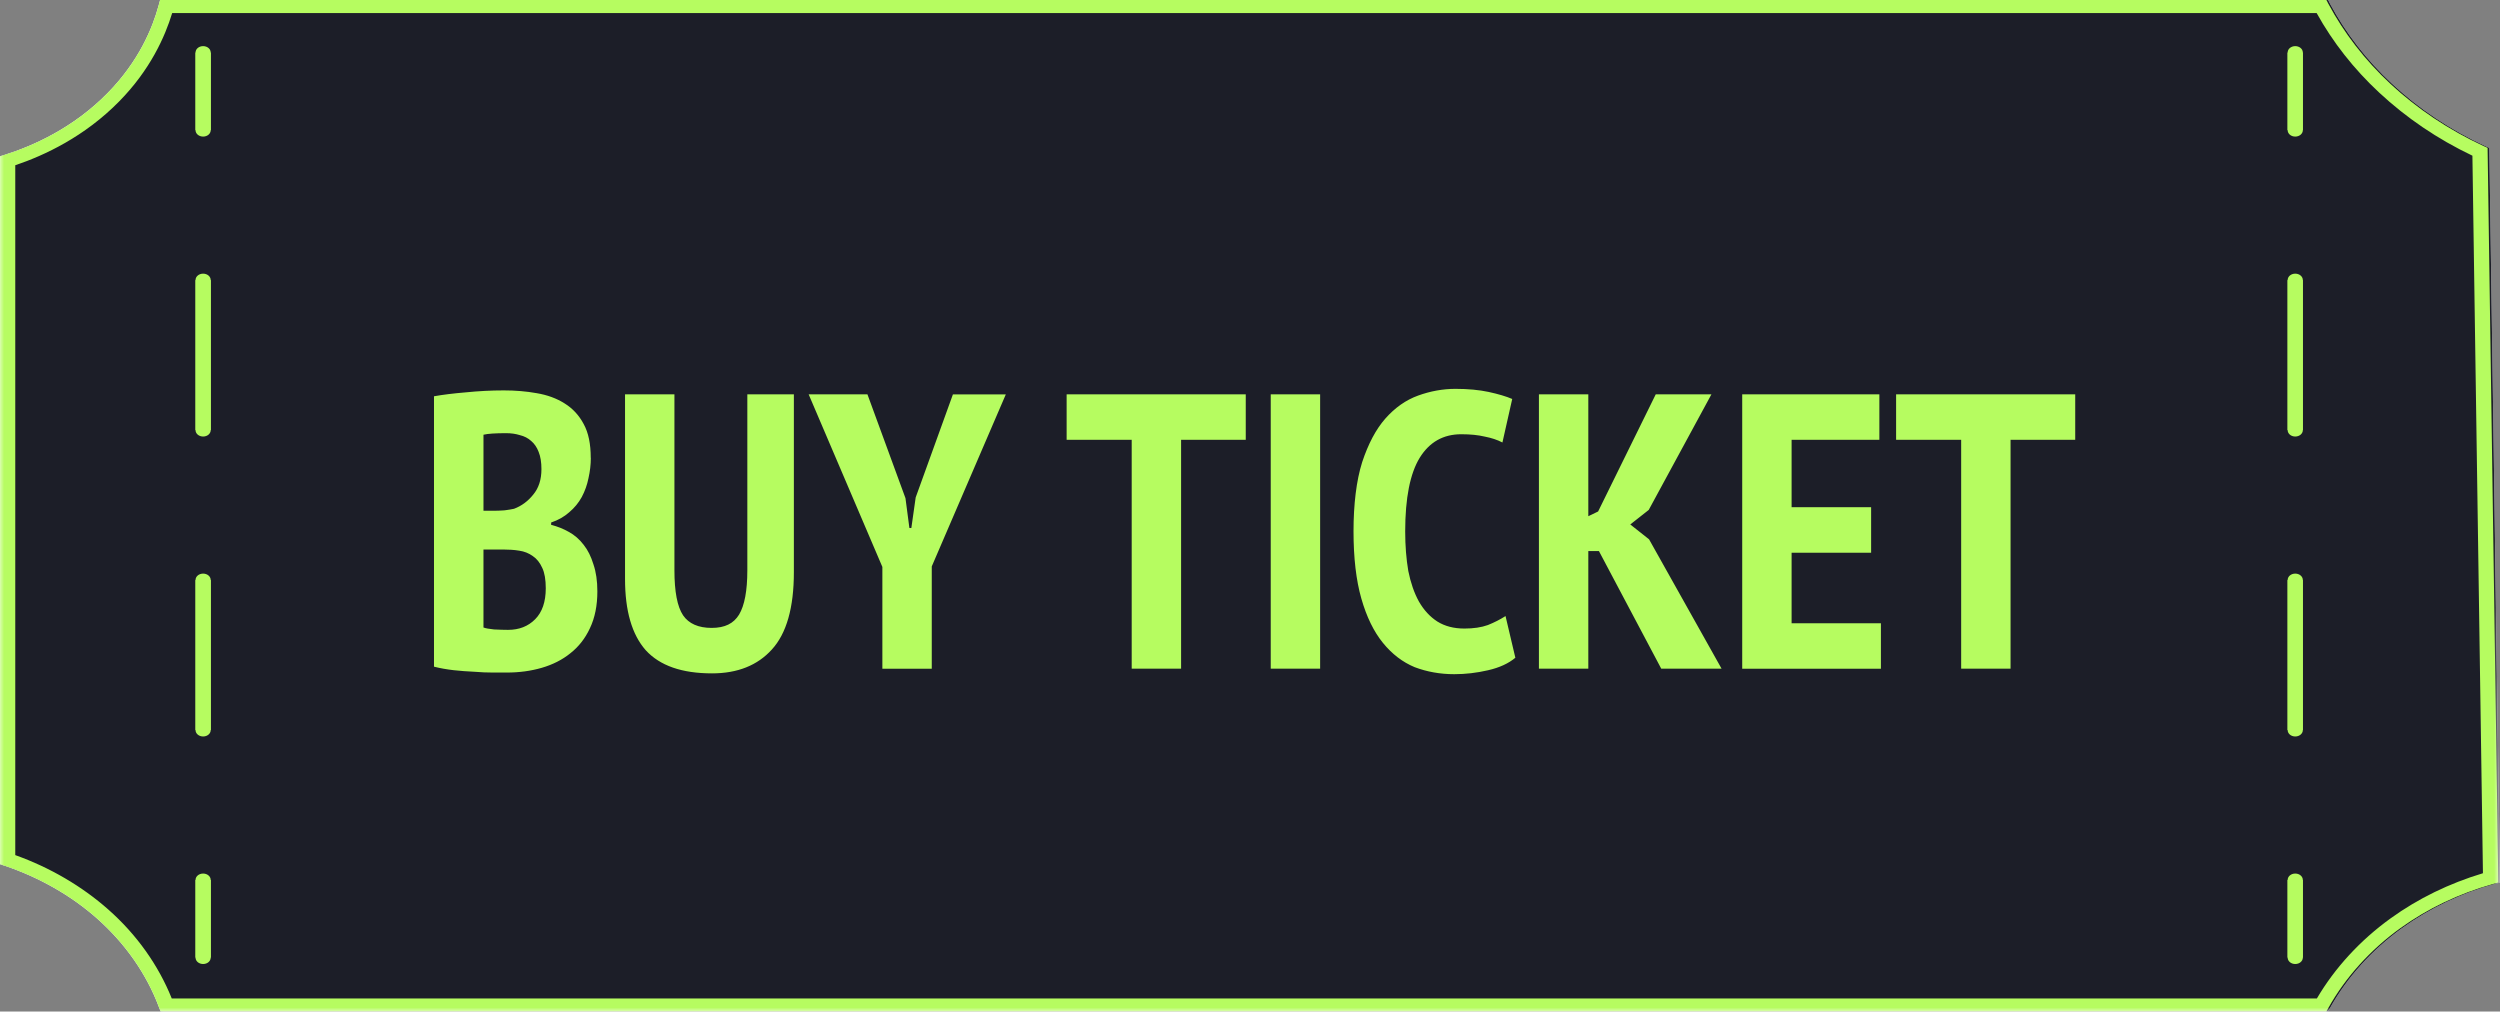 <?xml version="1.0" encoding="UTF-8"?>
<svg id="Layer_2" data-name="Layer 2" xmlns="http://www.w3.org/2000/svg" xmlns:xlink="http://www.w3.org/1999/xlink" viewBox="0 0 306.22 123.9">
  <rect x="0" y="0" width="306.22" height="123.9" fill="#808080" stroke="none"/>
  <defs>
    <style>
      .cls-1 {
        mask: url(#mask);
      }

      .cls-2 {
        fill: #1c1e28;
      }

      .cls-2, .cls-3, .cls-4 {
        stroke-width: 0px;
      }

      .cls-3 {
        fill: #b6fc60;
      }

      .cls-4 {
        fill: #fff;
      }
    </style>
    <mask id="mask" x="0" y="-20.1" width="306.22" height="144" maskUnits="userSpaceOnUse">
      <g id="mask0_166_990" data-name="mask0 166 990">
        <path class="cls-4" d="m306.01-20.1H.01V123.9h306V-20.1Z"/>
      </g>
    </mask>
  </defs>
  <g id="Layer_1-2" data-name="Layer 1">
    <g>
      <g>
        <path class="cls-4" d="m285.15,123.9H19.88l-.21-.56c-1.51-4.04-4.13-7.78-7.54-10.81-3.16-2.81-7.08-5.05-11.32-6.48l-.6-.19V19.14l.62-.19c3.4-1.07,8.35-3.26,12.55-7.54,3.85-3.91,5.53-8.02,6.27-10.78l.17-.63h265.35l.24.47c1.92,3.59,4.48,6.9,7.6,9.8,3.29,3.06,7.13,5.63,11.41,7.62l.49.22,1.31,89.99-.65.18c-4.16,1.17-7.99,3-11.33,5.4-3.68,2.65-6.72,6.01-8.81,9.74l-.26.45v.03h-.02Z"/>
        <path class="cls-4" d="m284.95,123.9H19.67l-.21-.56c-1.51-4.04-4.13-7.78-7.54-10.81-3.16-2.81-7.08-5.05-11.32-6.48l-.6-.19V19.14l.62-.19c3.4-1.07,8.35-3.26,12.55-7.54,3.85-3.91,5.53-8.02,6.27-10.78l.17-.63h265.35l.24.47c1.92,3.59,4.48,6.9,7.6,9.8,3.29,3.06,7.13,5.63,11.41,7.62l.49.22,1.31,89.99-.65.18c-4.16,1.17-7.99,3-11.33,5.4-3.68,2.65-6.72,6.01-8.81,9.74l-.26.45v.03h-.01Zm-263.91-1.6h262.75c2.2-3.75,5.32-7.14,9.04-9.82,3.36-2.42,7.15-4.27,11.3-5.52l-1.29-87.89c-4.28-2.04-8.1-4.64-11.41-7.72-3.12-2.9-5.69-6.18-7.67-9.75H21.09c-.88,2.9-2.69,6.96-6.5,10.83-4.22,4.3-9.15,6.61-12.72,7.81v84.5c4.26,1.52,8.18,3.82,11.39,6.66,3.47,3.06,6.14,6.82,7.77,10.88v.02h.01Z"/>
        <path class="cls-4" d="m281.14,16.73c-.52,0-.93-.35-.93-.79V6.44c0-.44.41-.79.93-.79s.93.35.93.79v9.5c0,.44-.41.79-.93.79Z"/>
        <path class="cls-4" d="m281.14,90.21c-.52,0-.93-.35-.93-.79v-18.37c0-.44.41-.79.93-.79s.93.35.93.79v18.37c0,.44-.41.79-.93.79Zm0-36.74c-.52,0-.93-.35-.93-.79v-18.37c0-.44.41-.79.93-.79s.93.35.93.79v18.37c0,.44-.41.79-.93.79Z"/>
        <path class="cls-4" d="m281.14,118.08c-.52,0-.93-.35-.93-.79v-9.5c0-.44.41-.79.93-.79s.93.35.93.79v9.5c0,.44-.41.79-.93.79Z"/>
        <path class="cls-4" d="m282.07,6.44h-1.87v9.5h1.87V6.44Z"/>
        <path class="cls-4" d="m282.07,89.42h-1.87v-18.37h1.87v18.37Zm0-36.74h-1.87v-18.37h1.87v18.37Z"/>
        <path class="cls-4" d="m282.07,107.79h-1.87v9.5h1.87v-9.5Z"/>
        <path class="cls-4" d="m24.88,16.73c-.52,0-.93-.35-.93-.79V6.44c0-.44.41-.79.93-.79s.93.35.93.79v9.5c0,.44-.41.79-.93.79Z"/>
        <path class="cls-4" d="m24.88,90.21c-.52,0-.93-.35-.93-.79v-18.37c0-.44.41-.79.93-.79s.93.35.93.79v18.37c0,.44-.41.79-.93.79Zm0-36.74c-.52,0-.93-.35-.93-.79v-18.37c0-.44.41-.79.93-.79s.93.35.93.79v18.37c0,.44-.41.79-.93.79Z"/>
        <path class="cls-4" d="m24.88,118.08c-.52,0-.93-.35-.93-.79v-9.5c0-.44.41-.79.93-.79s.93.35.93.79v9.5c0,.44-.41.79-.93.79Z"/>
        <path class="cls-4" d="m25.82,6.44h-1.87v9.5h1.87V6.44Z"/>
        <path class="cls-4" d="m25.82,89.42h-1.87v-18.37h1.87v18.37Zm0-36.74h-1.87v-18.37h1.87v18.37Z"/>
        <path class="cls-4" d="m25.82,107.79h-1.87v9.5h1.87v-9.5Z"/>
      </g>
      <path class="cls-4" d="m72.37,56.08c0,.83-.1,1.66-.29,2.5-.16.8-.43,1.57-.82,2.3-.38.7-.9,1.33-1.54,1.87-.61.54-1.34.96-2.21,1.25v.29c.77.19,1.49.48,2.16.86.7.38,1.31.91,1.82,1.58.51.64.91,1.44,1.2,2.4.32.93.48,2.03.48,3.31,0,1.73-.3,3.23-.91,4.51-.58,1.25-1.38,2.27-2.4,3.07-.99.8-2.16,1.39-3.5,1.78s-2.77.58-4.27.58h-1.73c-.7,0-1.47-.03-2.3-.1-.8-.03-1.63-.1-2.5-.19-.86-.1-1.66-.24-2.4-.43v-33.12c1.06-.19,2.35-.35,3.89-.48,1.57-.16,3.12-.24,4.66-.24,1.41,0,2.75.11,4.03.34,1.31.22,2.45.64,3.41,1.25.99.61,1.78,1.46,2.35,2.54.58,1.06.86,2.43.86,4.13Zm-10.13,21.07c1.34,0,2.45-.43,3.31-1.3.86-.86,1.3-2.13,1.3-3.79,0-1.06-.14-1.89-.43-2.5-.29-.64-.67-1.12-1.15-1.44-.48-.35-1.04-.58-1.68-.67-.61-.1-1.25-.14-1.92-.14h-2.45v9.55c.26.1.69.18,1.3.24.64.03,1.22.05,1.73.05Zm-1.63-14.59c.35,0,.75-.02,1.2-.05.48-.06.86-.13,1.15-.19.93-.35,1.71-.93,2.35-1.73.67-.8,1.01-1.84,1.01-3.12,0-.83-.11-1.54-.34-2.11-.22-.58-.53-1.02-.91-1.34-.38-.35-.85-.59-1.39-.72-.51-.16-1.07-.24-1.68-.24-1.31,0-2.24.06-2.78.19v9.31h1.39Zm30.92-14.26h5.71v21.79c0,4.35-.9,7.5-2.69,9.46-1.76,1.95-4.21,2.93-7.34,2.93-3.68,0-6.38-.94-8.11-2.83-1.7-1.92-2.54-4.83-2.54-8.74v-22.61h6.05v21.55c0,2.62.35,4.46,1.06,5.52.7,1.02,1.87,1.54,3.5,1.54s2.69-.54,3.36-1.63c.67-1.12,1.01-2.93,1.01-5.42v-21.55Zm16.54,21.12l-9.02-21.12h7.2l4.66,12.72.48,3.65h.24l.53-3.74,4.56-12.62h6.48l-9.07,21.07v12.53h-6.05v-12.48Zm44.52-15.55h-7.92v28.03h-6.05v-28.03h-7.97v-5.57h21.94v5.57Zm3.06-5.57h6.05v33.6h-6.05v-33.6Zm29.97,32.26c-.83.7-1.95,1.22-3.36,1.54-1.38.32-2.75.48-4.13.48-1.73,0-3.34-.29-4.85-.86-1.47-.61-2.77-1.6-3.89-2.98-1.12-1.38-2-3.18-2.64-5.42-.64-2.24-.96-4.99-.96-8.26s.35-6.21,1.06-8.45c.74-2.24,1.68-4.02,2.83-5.33,1.18-1.34,2.53-2.29,4.03-2.83s3.02-.82,4.56-.82,2.93.13,4.08.38c1.18.26,2.14.54,2.88.86l-1.2,5.33c-.61-.32-1.33-.56-2.16-.72-.8-.19-1.76-.29-2.88-.29-2.21,0-3.9.96-5.09,2.88-1.18,1.92-1.78,4.93-1.78,9.02,0,1.76.13,3.38.38,4.85.29,1.44.72,2.69,1.3,3.74.61,1.06,1.36,1.87,2.26,2.45.93.58,2.03.86,3.31.86,1.12,0,2.08-.14,2.88-.43.8-.32,1.52-.69,2.16-1.1l1.2,5.09Zm10.23-13.06h-1.3v14.4h-6.05v-33.6h6.05v14.93l1.2-.58,7.06-14.35h6.82l-7.68,14.16-2.26,1.78,2.3,1.82,8.88,15.84h-7.39l-7.63-14.4Zm17.55-19.2h16.8v5.57h-10.75v8.26h9.74v5.57h-9.74v8.64h10.94v5.57h-16.99v-33.6Zm40.79,5.57h-7.92v28.03h-6.05v-28.03h-7.97v-5.57h21.94v5.57Z"/>
    </g>
    <g>
      <g class="cls-1">
        <g>
          <path class="cls-2" d="m285.15,123.9H19.88l-.21-.56c-1.51-4.04-4.13-7.78-7.54-10.81-3.16-2.81-7.08-5.05-11.32-6.48l-.6-.19V19.14l.62-.19c3.4-1.07,8.35-3.26,12.55-7.54,3.85-3.91,5.53-8.02,6.27-10.78l.17-.63h265.35l.24.47c1.92,3.59,4.48,6.9,7.6,9.8,3.29,3.06,7.13,5.63,11.41,7.62l.49.22,1.31,89.99-.65.18c-4.16,1.17-7.99,3-11.33,5.4-3.68,2.65-6.72,6.01-8.81,9.74l-.26.45v.03h-.02Z"/>
          <path class="cls-3" d="m284.95,123.9H19.67l-.21-.56c-1.51-4.04-4.13-7.78-7.54-10.81-3.16-2.81-7.08-5.05-11.32-6.48l-.6-.19V19.14l.62-.19c3.4-1.07,8.35-3.26,12.55-7.54,3.85-3.91,5.53-8.02,6.27-10.78l.17-.63h265.35l.24.47c1.92,3.59,4.48,6.9,7.6,9.8,3.29,3.06,7.13,5.63,11.41,7.62l.49.22,1.31,89.99-.65.18c-4.16,1.17-7.99,3-11.33,5.4-3.68,2.65-6.72,6.01-8.81,9.74l-.26.45v.03h-.01Zm-263.91-1.6h262.75c2.2-3.75,5.32-7.14,9.04-9.82,3.36-2.42,7.15-4.27,11.3-5.52l-1.29-87.89c-4.28-2.04-8.1-4.64-11.41-7.72-3.12-2.9-5.69-6.18-7.67-9.75H21.09c-.88,2.9-2.69,6.96-6.5,10.83-4.22,4.3-9.15,6.61-12.72,7.81v84.5c4.26,1.52,8.18,3.82,11.39,6.66,3.47,3.06,6.14,6.82,7.77,10.88v.02h.01Z"/>
          <path class="cls-3" d="m281.14,16.73c-.52,0-.93-.35-.93-.79V6.44c0-.44.41-.79.93-.79s.93.35.93.79v9.5c0,.44-.41.79-.93.79Z"/>
          <path class="cls-3" d="m281.14,90.21c-.52,0-.93-.35-.93-.79v-18.37c0-.44.41-.79.93-.79s.93.35.93.79v18.37c0,.44-.41.79-.93.79Zm0-36.74c-.52,0-.93-.35-.93-.79v-18.37c0-.44.41-.79.93-.79s.93.35.93.79v18.37c0,.44-.41.79-.93.79Z"/>
          <path class="cls-3" d="m281.14,118.08c-.52,0-.93-.35-.93-.79v-9.5c0-.44.41-.79.93-.79s.93.35.93.79v9.5c0,.44-.41.79-.93.79Z"/>
          <path class="cls-3" d="m282.07,6.44h-1.87v9.5h1.87V6.44Z"/>
          <path class="cls-3" d="m282.07,89.42h-1.87v-18.37h1.87v18.37Zm0-36.74h-1.87v-18.37h1.87v18.37Z"/>
          <path class="cls-3" d="m282.07,107.79h-1.87v9.5h1.87v-9.5Z"/>
          <path class="cls-3" d="m24.88,16.73c-.52,0-.93-.35-.93-.79V6.44c0-.44.41-.79.93-.79s.93.35.93.79v9.5c0,.44-.41.79-.93.79Z"/>
          <path class="cls-3" d="m24.88,90.21c-.52,0-.93-.35-.93-.79v-18.37c0-.44.41-.79.93-.79s.93.35.93.79v18.37c0,.44-.41.79-.93.79Zm0-36.74c-.52,0-.93-.35-.93-.79v-18.37c0-.44.41-.79.93-.79s.93.35.93.79v18.37c0,.44-.41.79-.93.79Z"/>
          <path class="cls-3" d="m24.88,118.08c-.52,0-.93-.35-.93-.79v-9.5c0-.44.41-.79.93-.79s.93.35.93.79v9.5c0,.44-.41.79-.93.79Z"/>
          <path class="cls-3" d="m25.82,6.44h-1.87v9.5h1.87V6.44Z"/>
          <path class="cls-3" d="m25.82,89.42h-1.87v-18.37h1.87v18.37Zm0-36.74h-1.87v-18.37h1.87v18.37Z"/>
          <path class="cls-3" d="m25.82,107.79h-1.87v9.5h1.87v-9.5Z"/>
        </g>
      </g>
      <path class="cls-3" d="m72.37,56.08c0,.83-.1,1.66-.29,2.5-.16.8-.43,1.57-.82,2.3-.38.7-.9,1.33-1.54,1.87-.61.54-1.34.96-2.21,1.25v.29c.77.19,1.49.48,2.16.86.7.38,1.31.91,1.82,1.58.51.64.91,1.44,1.2,2.4.32.93.48,2.03.48,3.31,0,1.73-.3,3.23-.91,4.51-.58,1.25-1.38,2.27-2.4,3.07-.99.8-2.16,1.39-3.5,1.78s-2.77.58-4.27.58h-1.73c-.7,0-1.47-.03-2.3-.1-.8-.03-1.63-.1-2.5-.19-.86-.1-1.66-.24-2.4-.43v-33.12c1.06-.19,2.35-.35,3.89-.48,1.57-.16,3.12-.24,4.66-.24,1.41,0,2.75.11,4.03.34,1.31.22,2.45.64,3.41,1.25.99.61,1.78,1.46,2.35,2.54.58,1.06.86,2.43.86,4.13Zm-10.13,21.07c1.34,0,2.45-.43,3.31-1.3.86-.86,1.3-2.13,1.3-3.79,0-1.06-.14-1.89-.43-2.5-.29-.64-.67-1.12-1.15-1.44-.48-.35-1.04-.58-1.68-.67-.61-.1-1.25-.14-1.92-.14h-2.45v9.55c.26.1.69.18,1.3.24.64.03,1.22.05,1.73.05Zm-1.63-14.59c.35,0,.75-.02,1.2-.05.48-.06.86-.13,1.15-.19.93-.35,1.71-.93,2.35-1.73.67-.8,1.01-1.84,1.01-3.12,0-.83-.11-1.54-.34-2.11-.22-.58-.53-1.02-.91-1.34-.38-.35-.85-.59-1.39-.72-.51-.16-1.07-.24-1.68-.24-1.31,0-2.24.06-2.78.19v9.31h1.39Zm30.92-14.26h5.71v21.79c0,4.35-.9,7.5-2.69,9.46-1.76,1.95-4.21,2.93-7.34,2.93-3.68,0-6.38-.94-8.11-2.83-1.7-1.92-2.54-4.83-2.54-8.74v-22.61h6.05v21.55c0,2.62.35,4.46,1.06,5.52.7,1.02,1.87,1.54,3.5,1.54s2.69-.54,3.36-1.63c.67-1.12,1.01-2.93,1.01-5.42v-21.55Zm16.54,21.12l-9.02-21.12h7.2l4.66,12.72.48,3.65h.24l.53-3.74,4.56-12.62h6.48l-9.07,21.07v12.53h-6.05v-12.48Zm44.52-15.55h-7.92v28.03h-6.05v-28.03h-7.97v-5.57h21.94v5.57Zm3.06-5.57h6.05v33.6h-6.05v-33.6Zm29.97,32.26c-.83.7-1.95,1.22-3.36,1.54-1.38.32-2.75.48-4.13.48-1.73,0-3.34-.29-4.85-.86-1.47-.61-2.77-1.6-3.89-2.98-1.12-1.38-2-3.18-2.64-5.42-.64-2.24-.96-4.99-.96-8.26s.35-6.21,1.06-8.45c.74-2.24,1.68-4.02,2.83-5.33,1.18-1.34,2.53-2.29,4.03-2.83s3.02-.82,4.56-.82,2.93.13,4.08.38c1.18.26,2.14.54,2.88.86l-1.2,5.33c-.61-.32-1.33-.56-2.16-.72-.8-.19-1.76-.29-2.88-.29-2.21,0-3.9.96-5.09,2.88-1.18,1.92-1.78,4.93-1.78,9.02,0,1.76.13,3.38.38,4.85.29,1.44.72,2.69,1.3,3.74.61,1.06,1.36,1.87,2.26,2.45.93.58,2.03.86,3.31.86,1.12,0,2.08-.14,2.88-.43.8-.32,1.52-.69,2.16-1.1l1.2,5.09Zm10.23-13.06h-1.3v14.4h-6.05v-33.6h6.05v14.93l1.2-.58,7.06-14.35h6.82l-7.68,14.16-2.26,1.78,2.3,1.82,8.88,15.84h-7.39l-7.63-14.4Zm17.55-19.2h16.8v5.57h-10.75v8.26h9.74v5.57h-9.74v8.64h10.94v5.57h-16.99v-33.6Zm40.79,5.57h-7.92v28.03h-6.05v-28.03h-7.97v-5.57h21.94v5.57Z"/>
    </g>
  </g>
</svg>